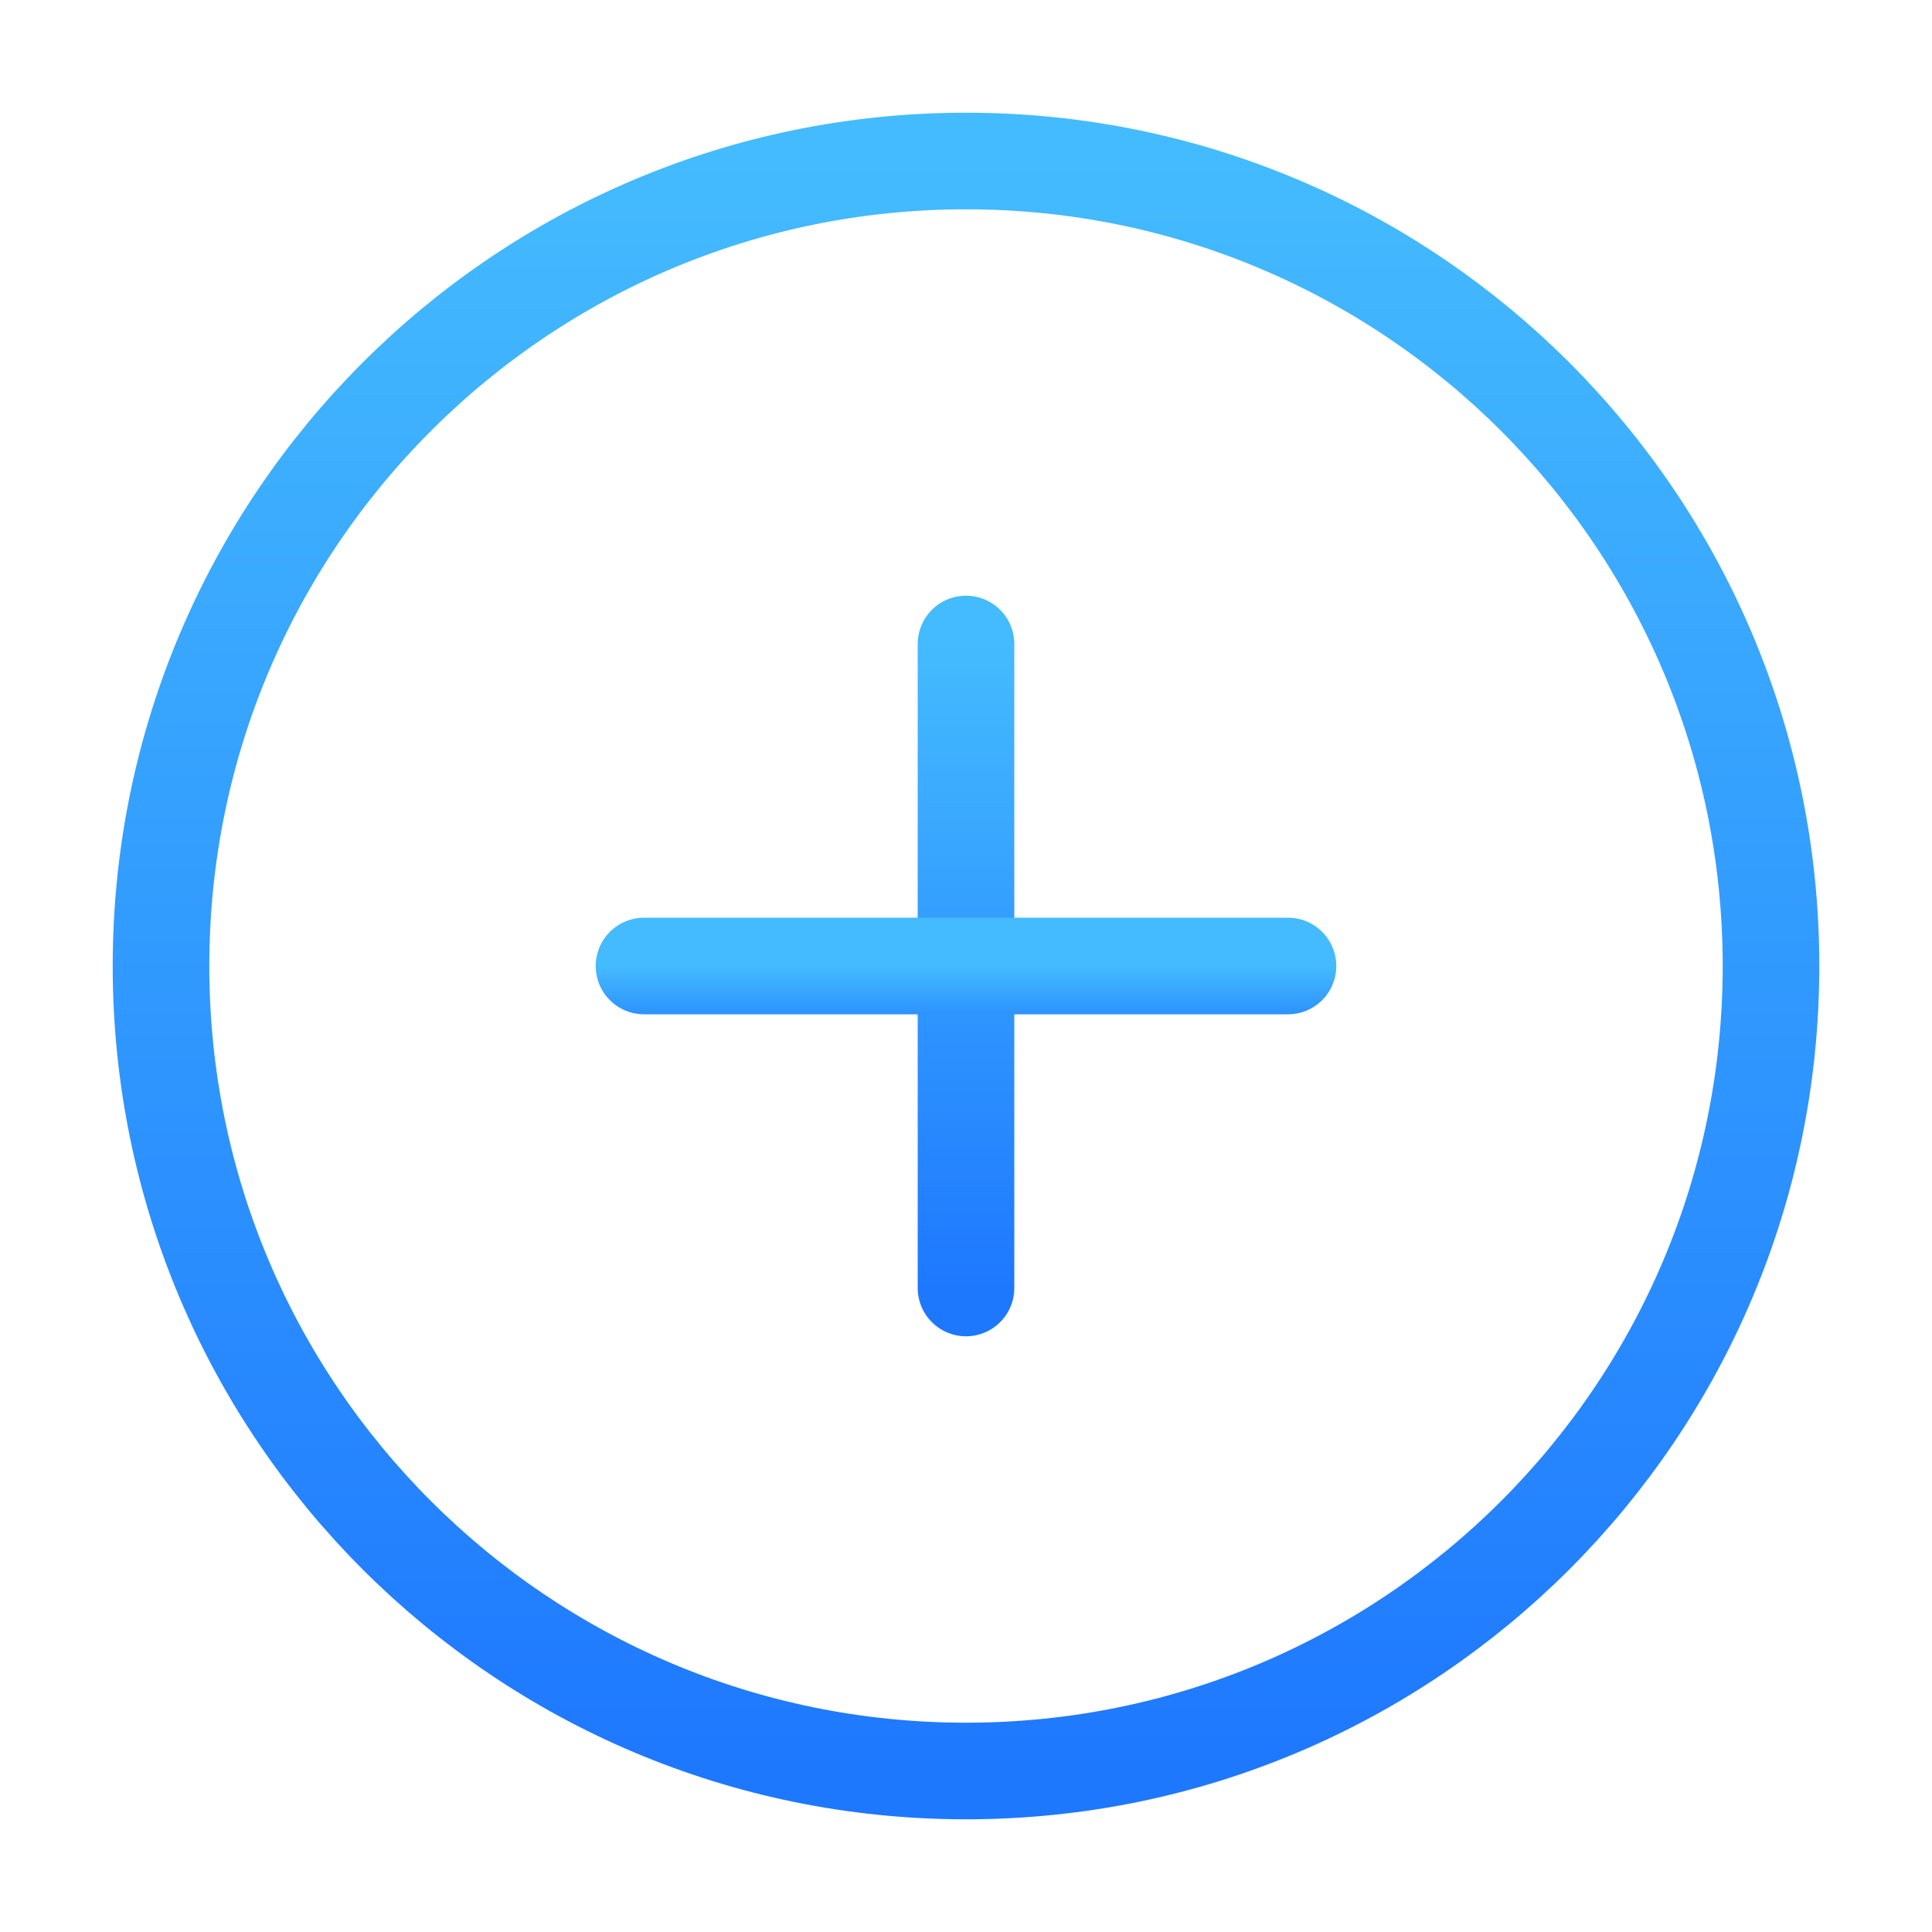 <svg width="24" height="24" viewBox="0 0 24 24" fill="none" xmlns="http://www.w3.org/2000/svg">
<path d="M12 22C17.523 22 22 17.523 22 12C22 6.477 17.523 2 12 2C6.477 2 2 6.477 2 12C2 17.523 6.477 22 12 22Z" stroke="url(#paint0_linear_665_324)" stroke-width="1.2" stroke-linecap="round" stroke-linejoin="round"/>
<path d="M12 8V16" stroke="url(#paint1_linear_665_324)" stroke-width="1.2" stroke-linecap="round" stroke-linejoin="round"/>
<path d="M8 12H16" stroke="url(#paint2_linear_665_324)" stroke-width="1.2" stroke-linecap="round" stroke-linejoin="round"/>
<defs>
<linearGradient id="paint0_linear_665_324" x1="12" y1="2" x2="12" y2="22" gradientUnits="userSpaceOnUse">
<stop stop-color="#44BBFE"/>
<stop offset="1" stop-color="#1E78FE"/>
</linearGradient>
<linearGradient id="paint1_linear_665_324" x1="12.5" y1="8" x2="12.5" y2="16" gradientUnits="userSpaceOnUse">
<stop stop-color="#44BBFE"/>
<stop offset="1" stop-color="#1E78FE"/>
</linearGradient>
<linearGradient id="paint2_linear_665_324" x1="12" y1="12" x2="12" y2="13" gradientUnits="userSpaceOnUse">
<stop stop-color="#44BBFE"/>
<stop offset="1" stop-color="#1E78FE"/>
</linearGradient>
</defs>
</svg>

